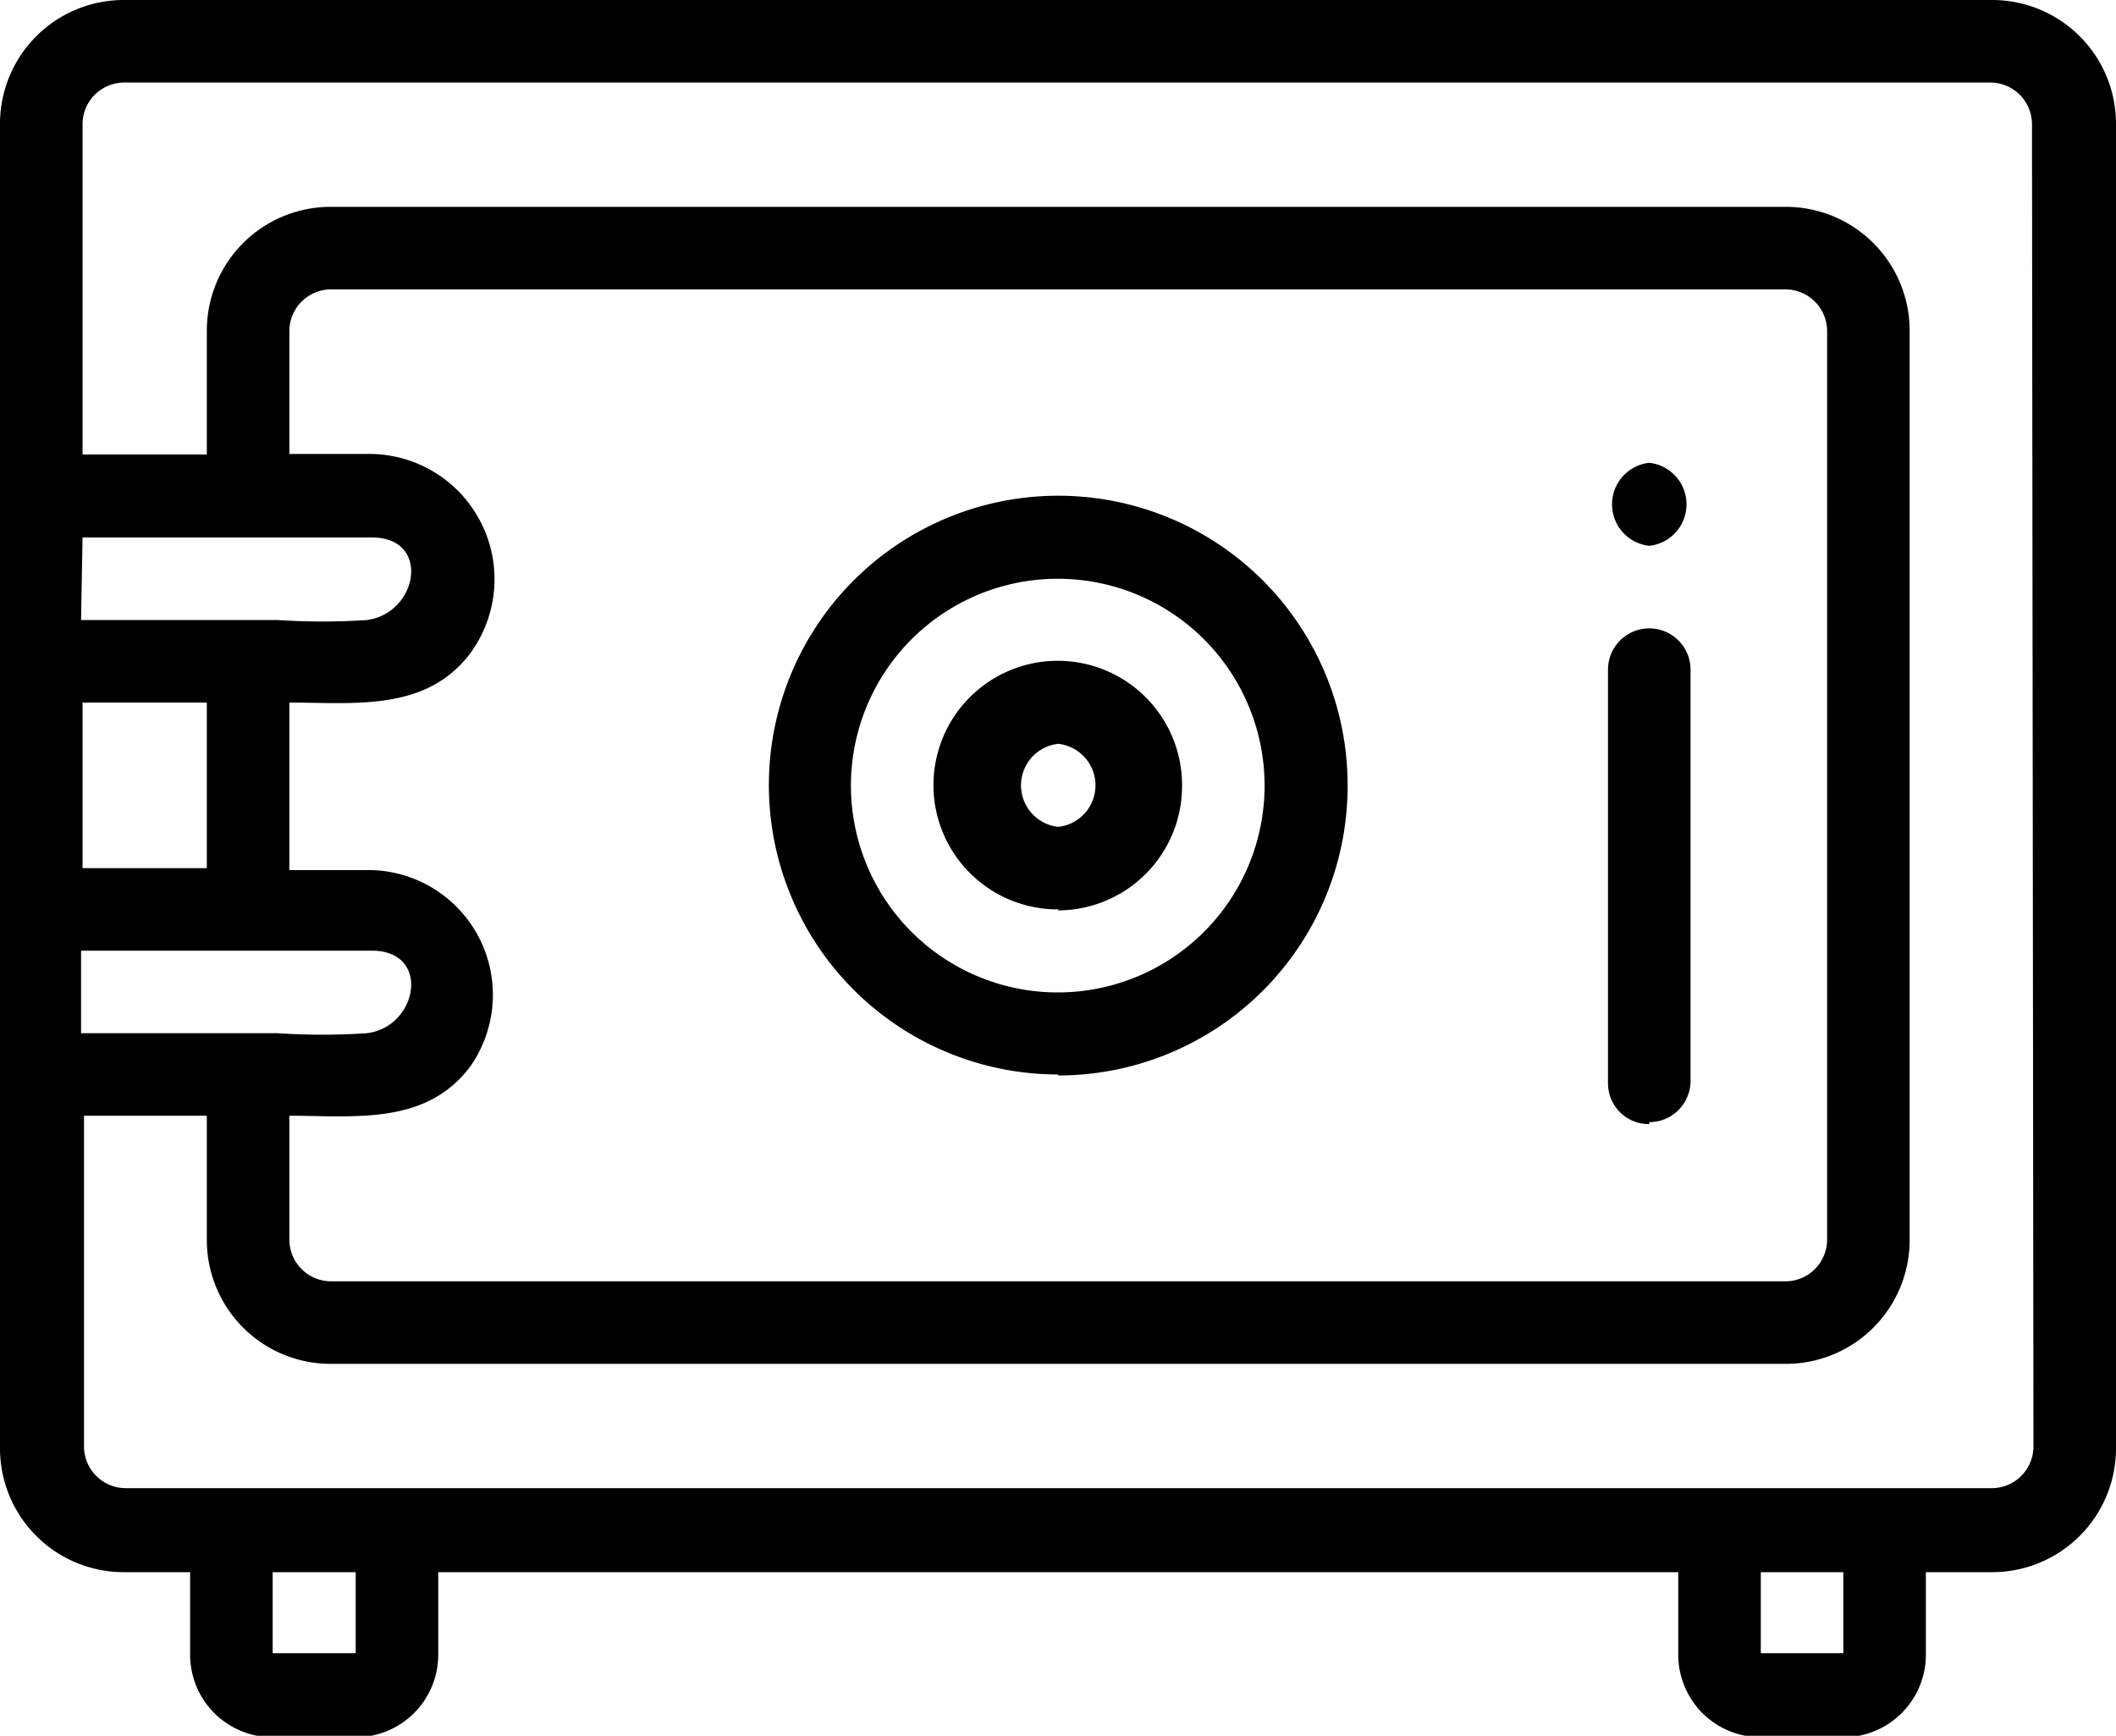 <svg xmlns="http://www.w3.org/2000/svg" xmlns:xlink="http://www.w3.org/1999/xlink" viewBox="0 0 43.07 35.33"><defs><style>.cls-1{fill:none;}.cls-2{clip-path:url(#clip-path);}</style><clipPath id="clip-path"><rect class="cls-1" width="43.07" height="35.33"/></clipPath></defs><title>Asset 8</title><g id="Layer_2" data-name="Layer 2"><g id="Layer_1-2" data-name="Layer 1"><g class="cls-2"><path d="M21.54,21.87A5.89,5.89,0,1,1,27.43,16a5.89,5.89,0,0,1-5.89,5.89Zm0-10.09a4.21,4.21,0,1,0,4.2,4.2,4.21,4.21,0,0,0-4.2-4.2Z"/><path d="M40.55,0h-38A2.52,2.52,0,0,0,0,2.52V29.45A2.52,2.52,0,0,0,2.52,32H3.87v1.68a1.68,1.68,0,0,0,1.68,1.68H7.24a1.68,1.68,0,0,0,1.68-1.68V32H34.16v1.68a1.68,1.68,0,0,0,1.68,1.68h1.68a1.68,1.68,0,0,0,1.68-1.68V32h1.35a2.52,2.52,0,0,0,2.52-2.52V2.52A2.52,2.52,0,0,0,40.55,0ZM1.68,10.94H7.57c1.21,0,.94,1.54-.1,1.68a13.82,13.82,0,0,1-1.82,0h-4ZM5.89,22.71c1.32,0,2.78.2,3.68-1a2.54,2.54,0,0,0-2-4H5.89V14.3c1.32,0,2.78.19,3.68-1a2.55,2.55,0,0,0-2-4.06H5.89V6.73a.85.85,0,0,1,.84-.84H36.34a.85.85,0,0,1,.85.84V25.24a.85.85,0,0,1-.85.84H6.73a.85.85,0,0,1-.84-.84ZM1.68,14.3H4.21v3.37H1.68Zm5.89,5.05c1.21,0,.94,1.55-.1,1.68a13.82,13.82,0,0,1-1.82,0h-4V19.35Zm-.33,14.3H5.55V32H7.24Zm30.28,0H35.84V32h1.68v1.68Zm3.87-4.2a.85.85,0,0,1-.84.84h-38a.85.85,0,0,1-.84-.84V22.71H4.21v2.53a2.52,2.52,0,0,0,2.52,2.52H36.34a2.52,2.52,0,0,0,2.53-2.52V6.73a2.52,2.52,0,0,0-2.53-2.52H6.73A2.52,2.52,0,0,0,4.21,6.73V9.25H1.68V2.52a.85.85,0,0,1,.84-.84h38a.85.85,0,0,1,.84.84Z"/></g><path d="M21.54,18.51A2.53,2.53,0,1,1,24.06,16a2.53,2.53,0,0,1-2.52,2.53Zm0-3.37a.85.85,0,0,0,0,1.69.85.85,0,0,0,0-1.69Z"/><path d="M33.57,22.88a.83.83,0,0,1-.84-.84V13.63a.84.84,0,0,1,1.68,0V22a.84.84,0,0,1-.84.84Z"/><path d="M33.57,11.11a.85.85,0,0,1,0-1.69h0a.85.85,0,0,1,0,1.69Z"/></g></g></svg>